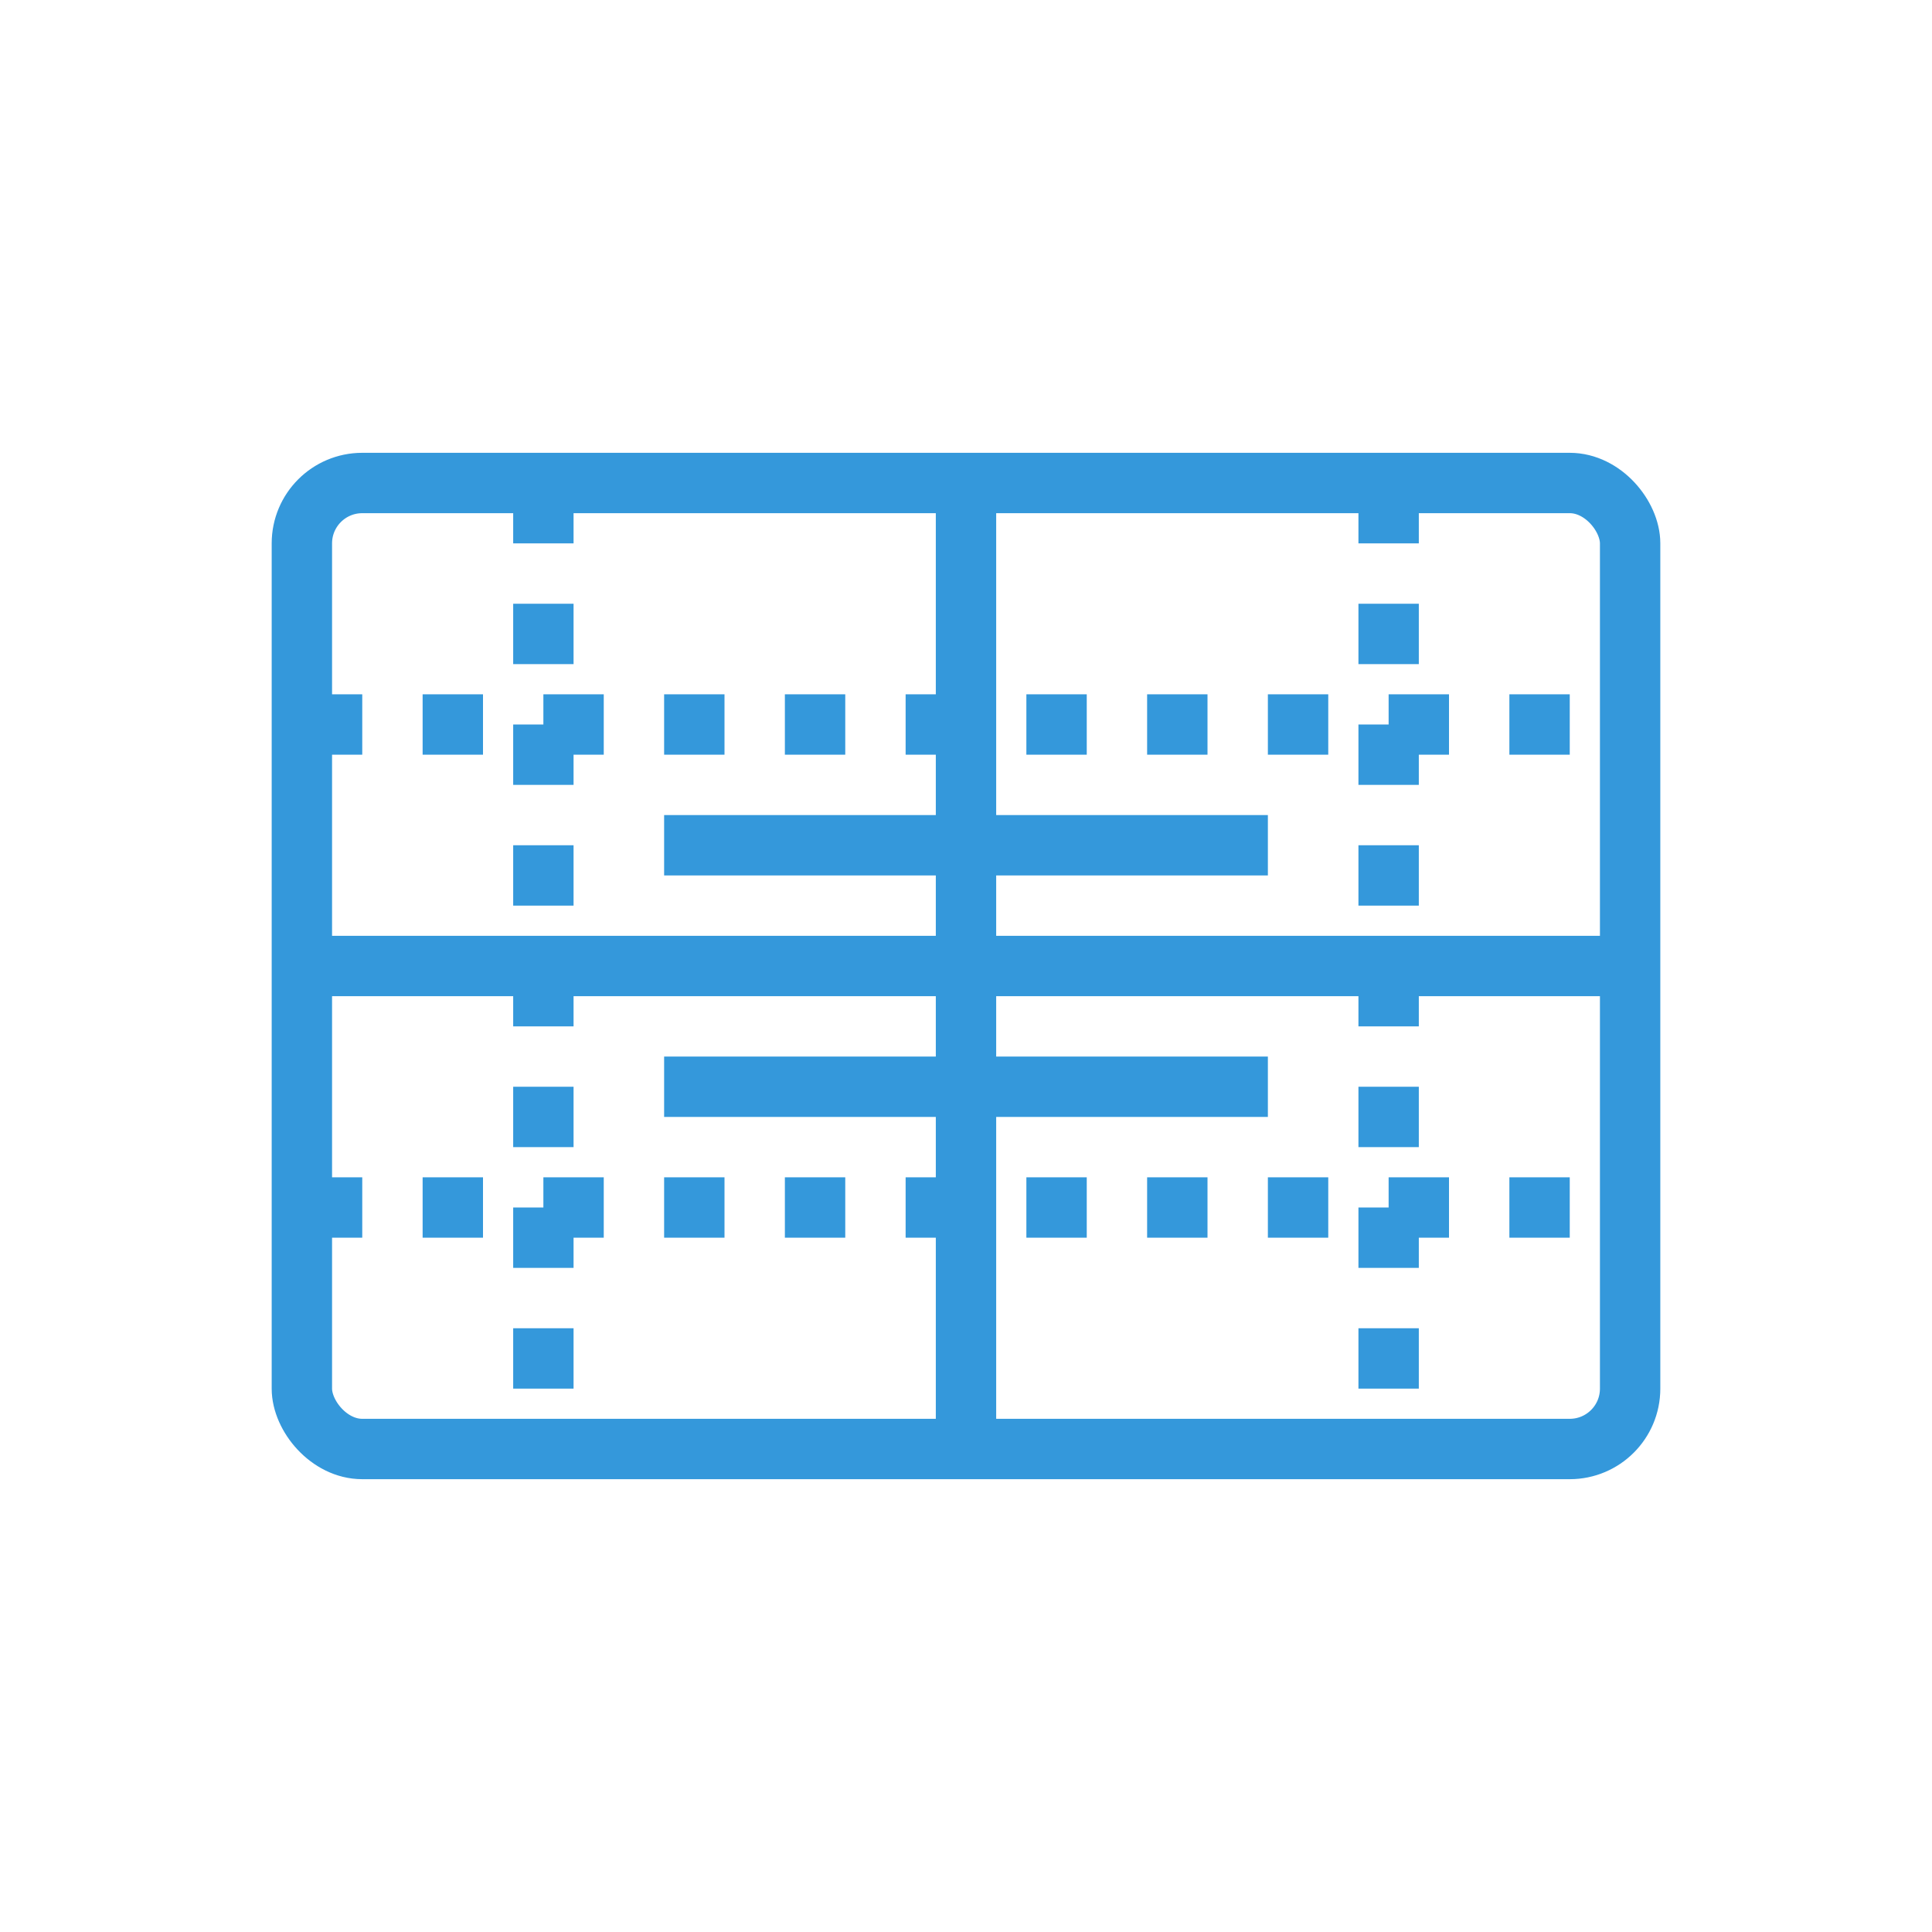 <svg xmlns="http://www.w3.org/2000/svg" width="64" height="64" viewBox="0 0 64 64" fill="none" stroke="#3498db" stroke-width="2">
  <rect x="10" y="16" width="44" height="32" rx="2" />
  <path d="M22 28 L42 28" />
  <path d="M22 36 L42 36" />
  <path d="M32 16 L32 48" />
  <path d="M10 32 L54 32" />
  <path d="M18 16 L18 48" stroke-dasharray="2 2" />
  <path d="M46 16 L46 48" stroke-dasharray="2 2" />
  <path d="M10 24 L54 24" stroke-dasharray="2 2" />
  <path d="M10 40 L54 40" stroke-dasharray="2 2" />
</svg> 